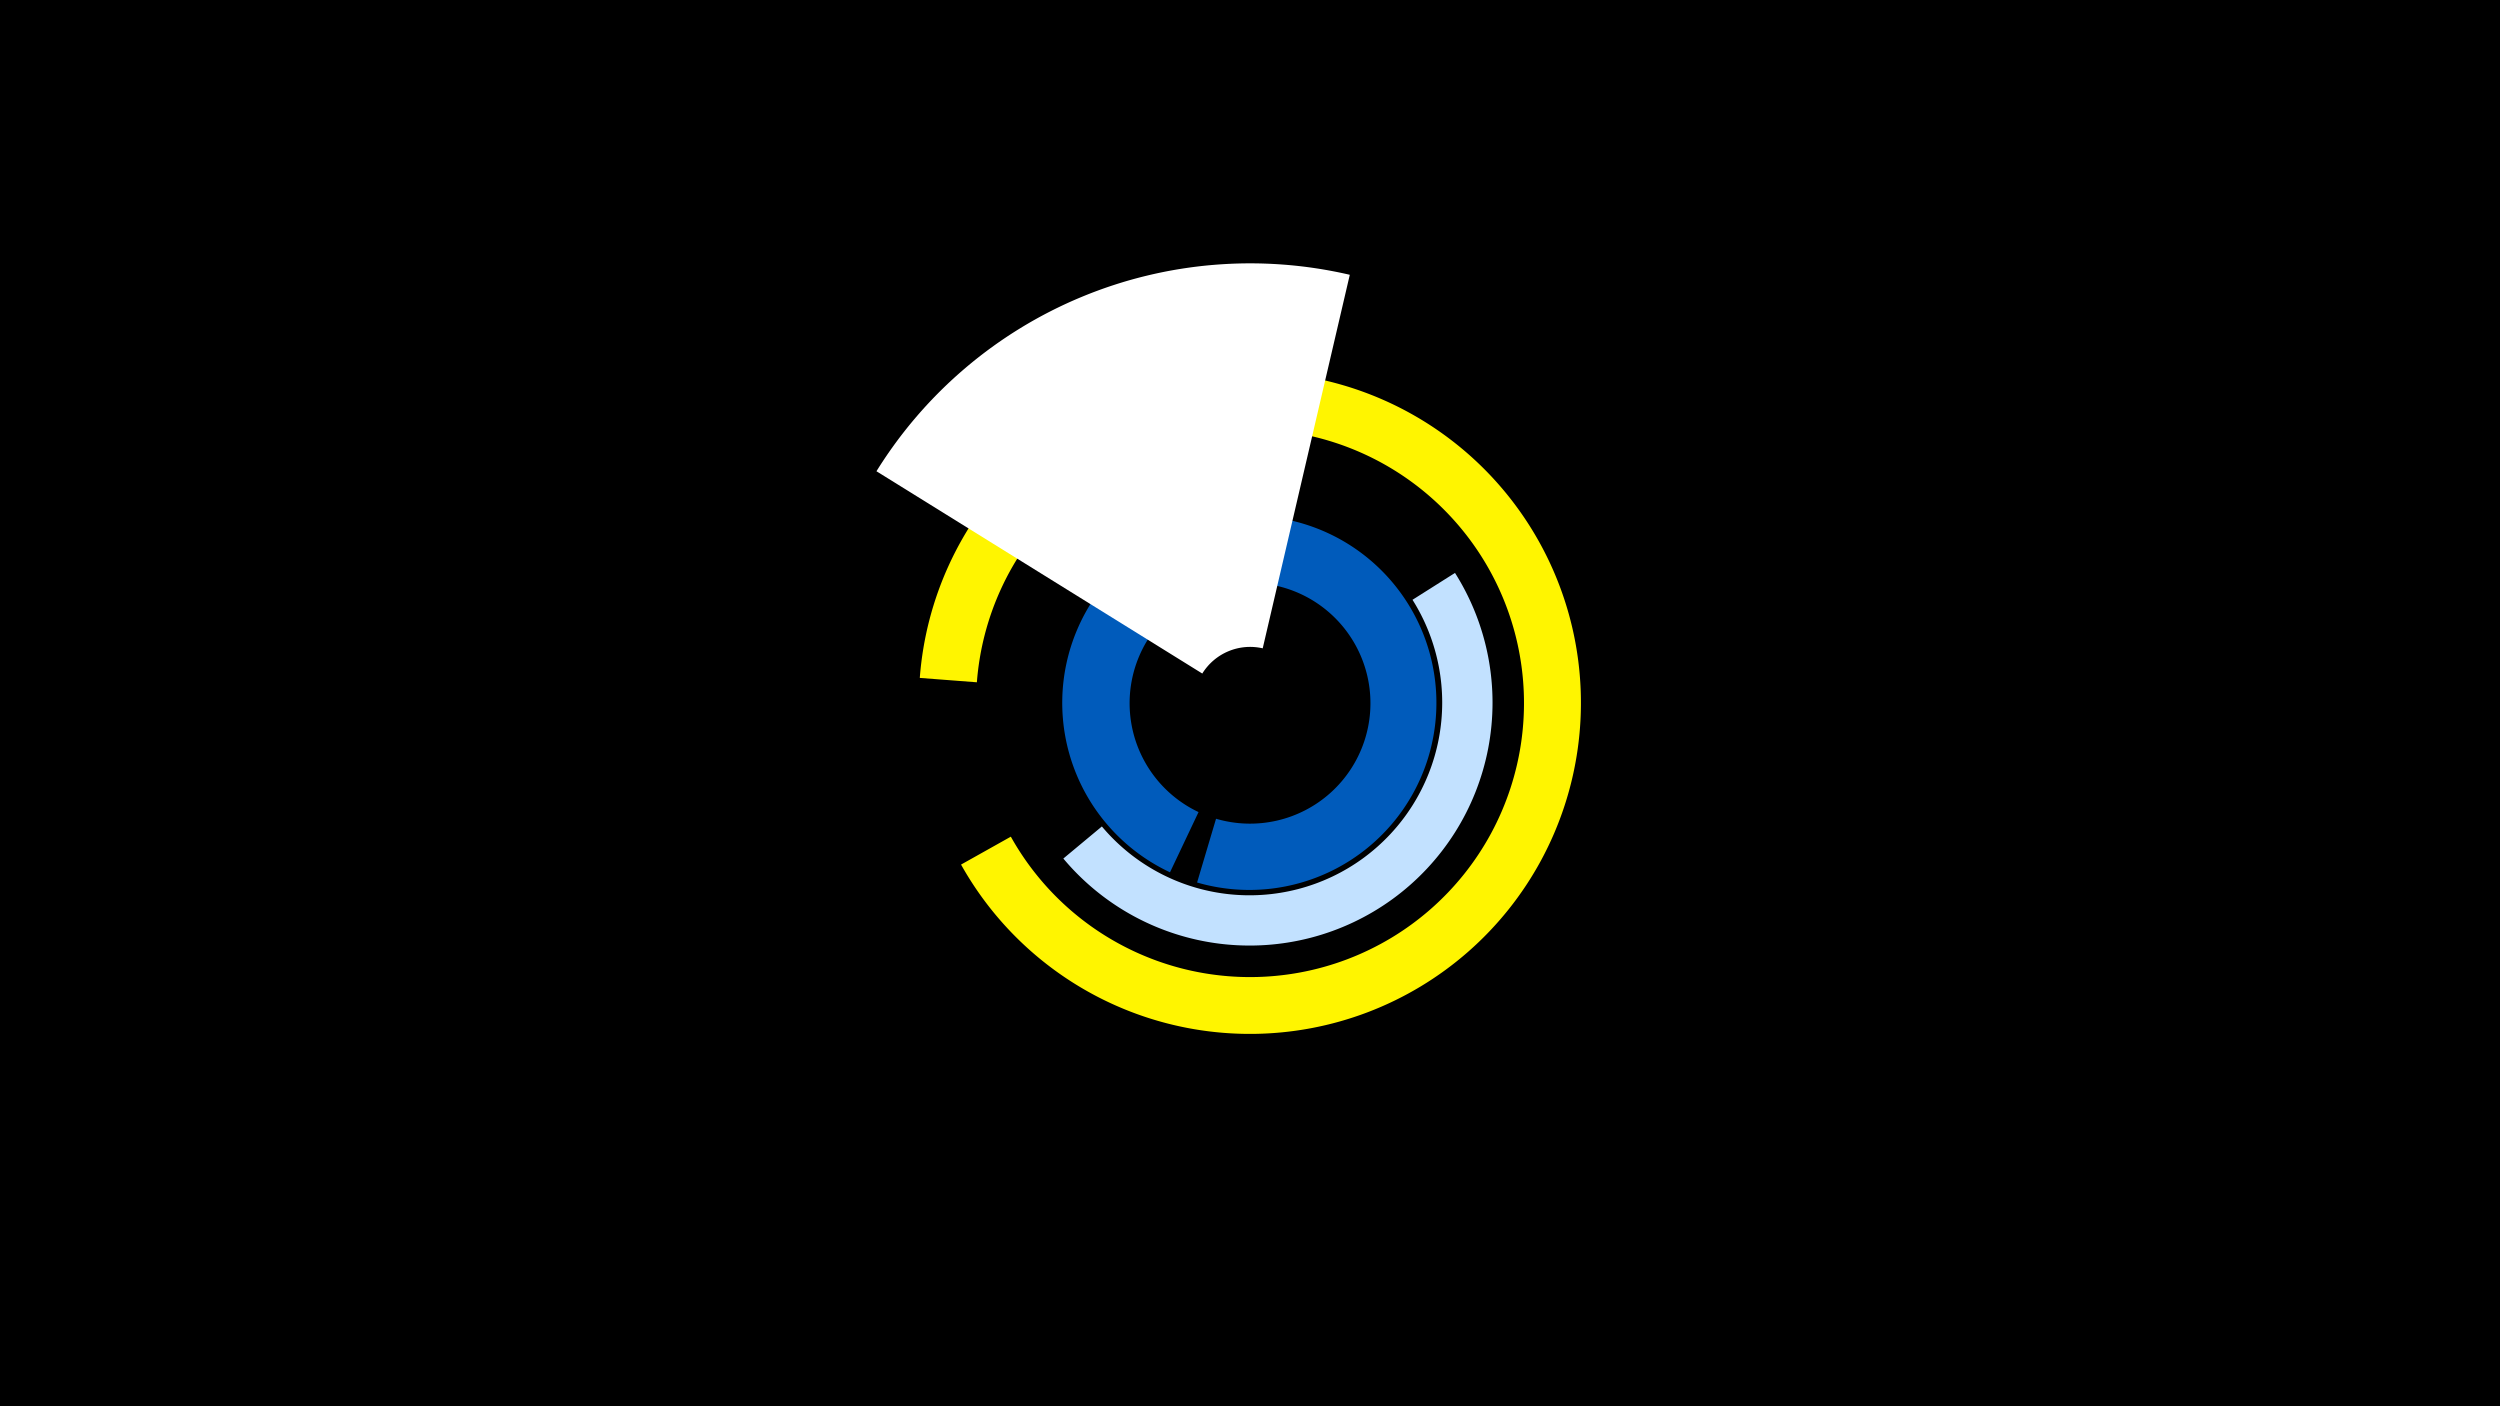 <svg width="1200" height="675" viewBox="-500 -500 1200 675" xmlns="http://www.w3.org/2000/svg"><title>19332-10075482245</title><path d="M-500-500h1200v675h-1200z" fill="#000"/><path d="M-58.5-174.6a158.9 158.9 0 1 1 19.8 89.6l23.9-13.4a131.5 131.5 0 1 0-16.3-74.1z" fill="#fff500"/><path d="M198.4-225a116.6 116.6 0 0 1-188 137.1l18.5-15.4a92.5 92.5 0 0 0 149.1-108.8z" fill="#c2e1ff"/><path d="M61.6-81.3a89.8 89.8 0 1 1 13 4.9l9.1-30.6a57.8 57.8 0 1 0-8.4-3.2z" fill="#005bbb"/><path d="M-79.3-273.8a211.1 211.1 0 0 1 227.2-94.3l-41.8 179.3a27 27 0 0 0-29 12.1z" fill="#fff"/></svg>
